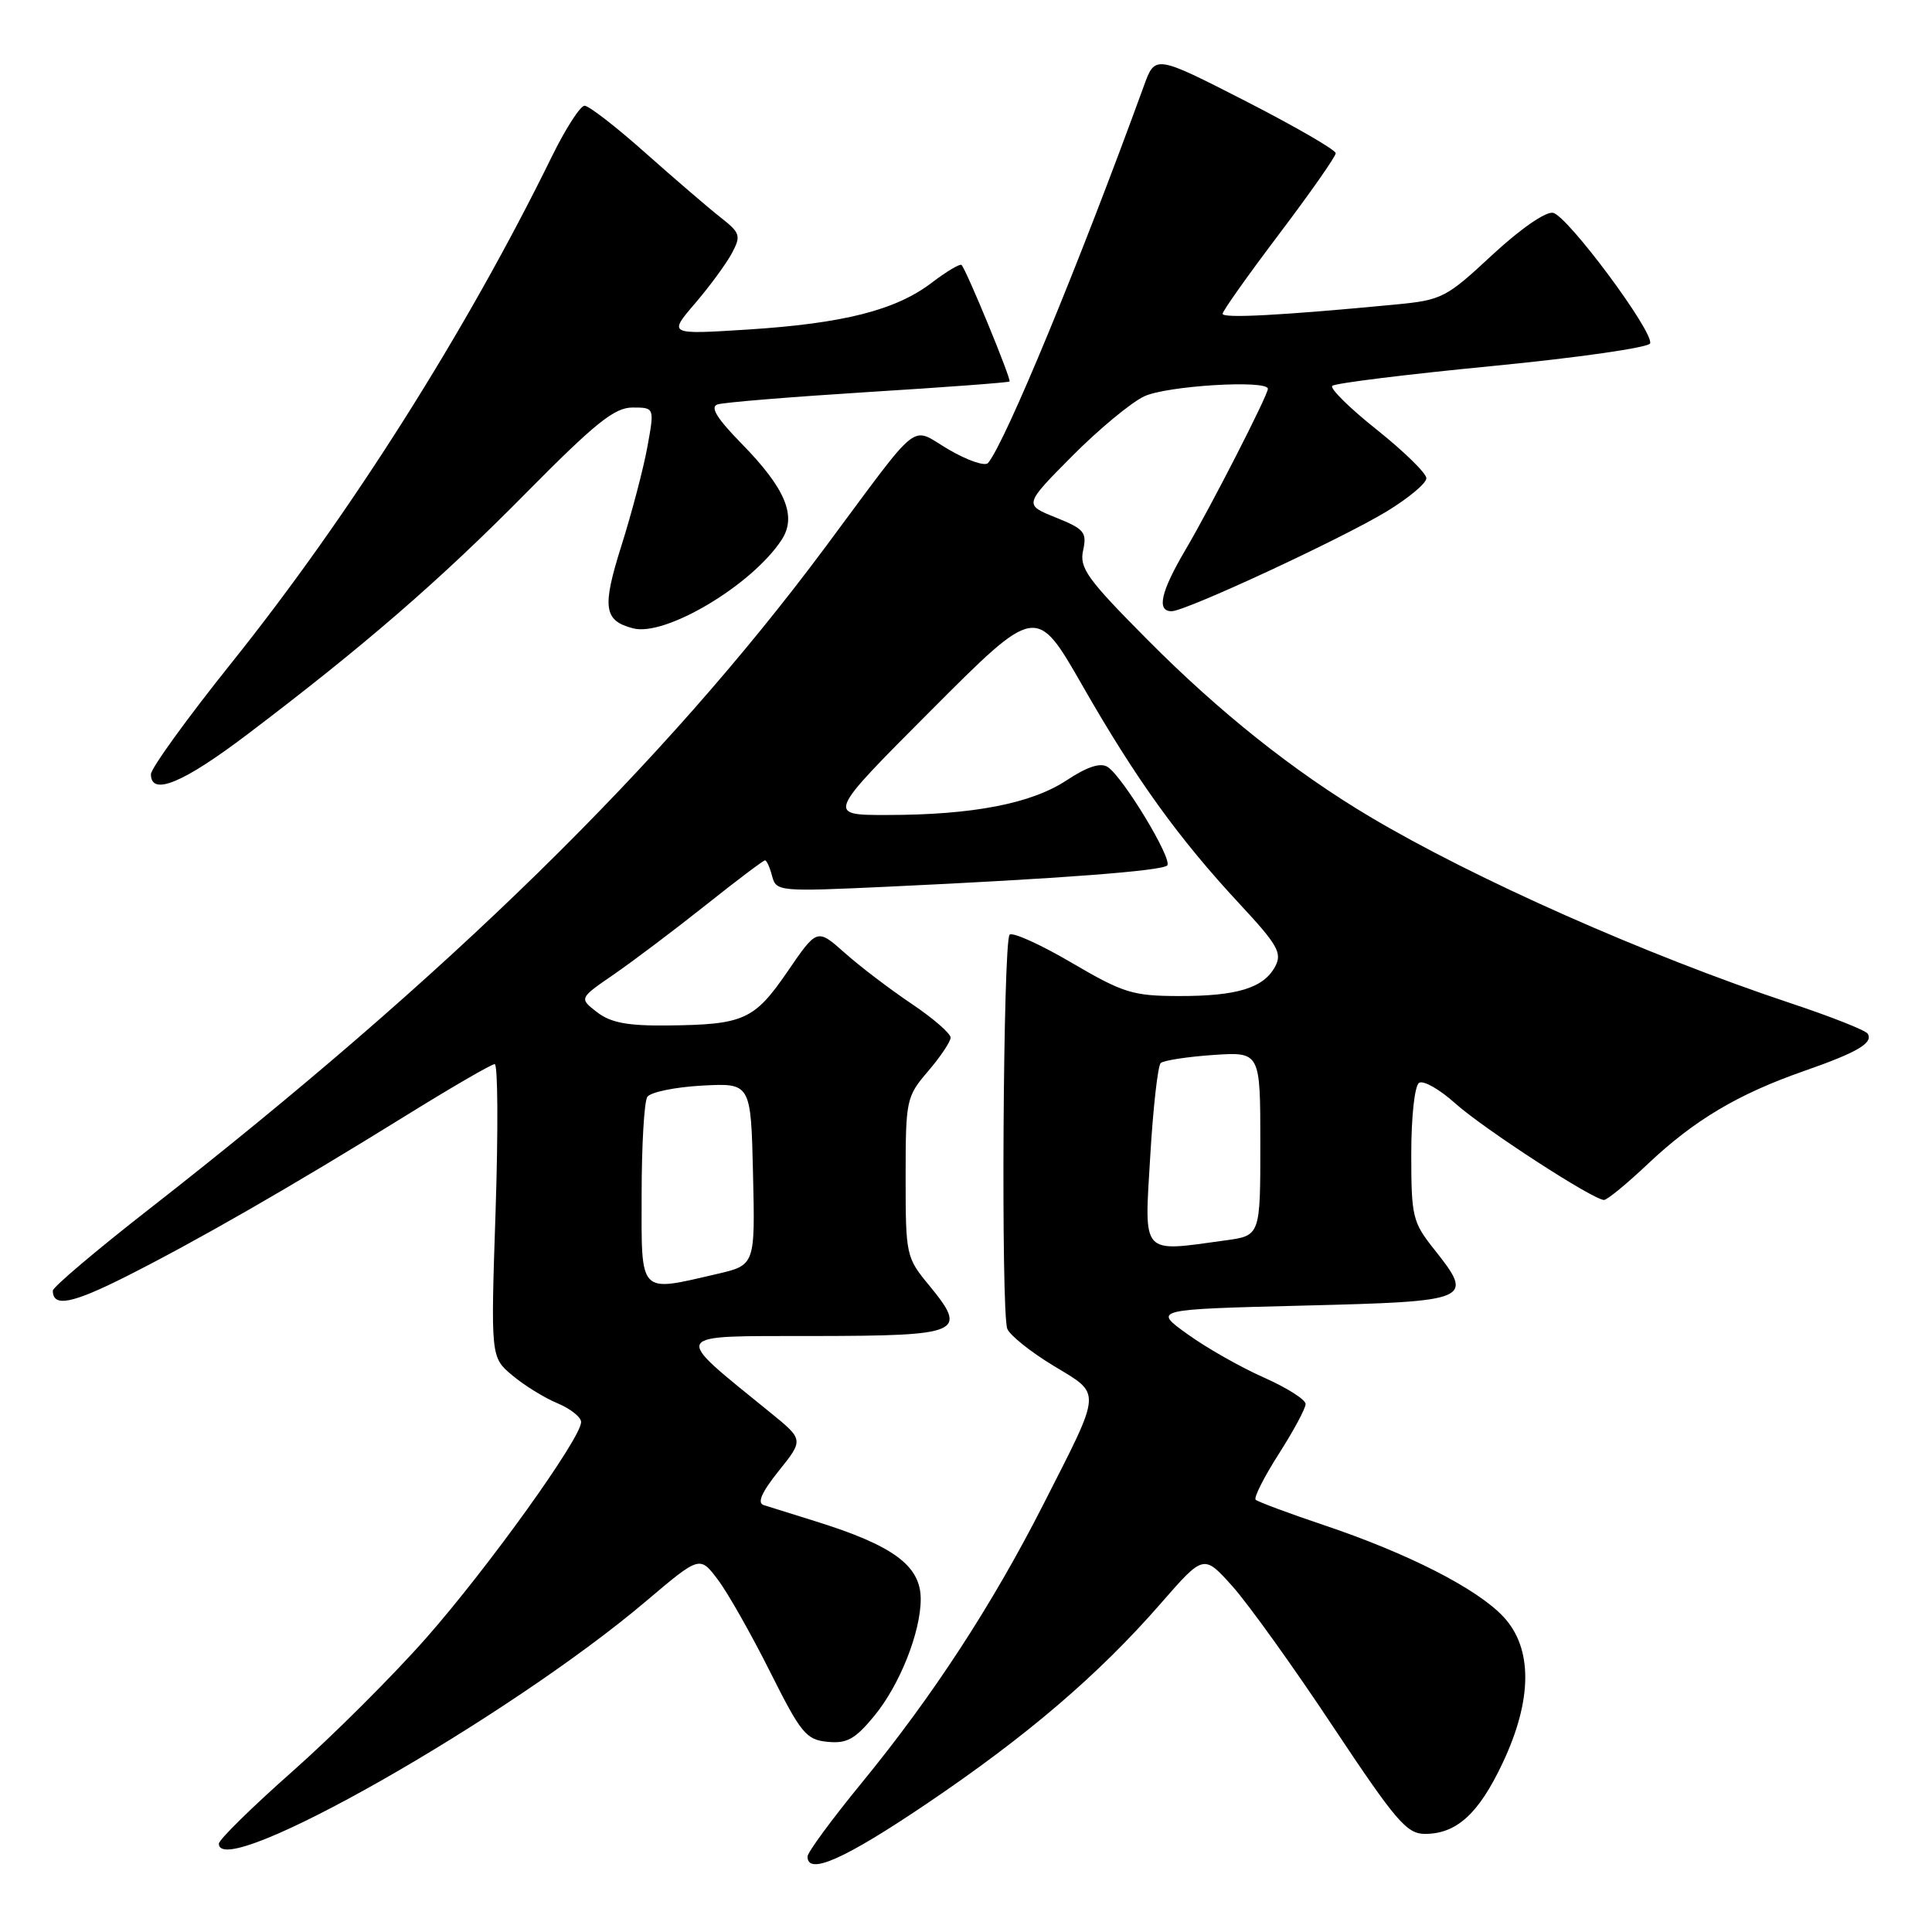 <?xml version="1.0" encoding="UTF-8" standalone="no"?>
<!DOCTYPE svg PUBLIC "-//W3C//DTD SVG 1.1//EN" "http://www.w3.org/Graphics/SVG/1.1/DTD/svg11.dtd" >
<svg xmlns="http://www.w3.org/2000/svg" xmlns:xlink="http://www.w3.org/1999/xlink" version="1.1" viewBox="0 0 256 256">
 <g >
 <path fill="currentColor"
d=" M 122.72 239.05 C 136.06 230.05 145.59 221.90 153.84 212.43 C 159.50 205.94 159.50 205.94 163.33 210.22 C 165.43 212.57 171.41 220.91 176.61 228.75 C 184.96 241.31 186.40 243.00 188.81 243.00 C 193.00 243.00 195.93 240.34 199.10 233.62 C 203.07 225.23 203.11 218.40 199.21 214.23 C 195.74 210.51 186.59 205.84 175.43 202.09 C 170.73 200.51 166.66 198.99 166.38 198.72 C 166.11 198.44 167.49 195.72 169.44 192.66 C 171.40 189.60 173.00 186.62 173.00 186.04 C 173.00 185.45 170.51 183.88 167.47 182.53 C 164.44 181.19 159.88 178.61 157.36 176.79 C 152.77 173.50 152.77 173.50 172.62 173.00 C 195.05 172.44 195.39 172.29 190.04 165.55 C 187.17 161.94 187.00 161.22 187.00 152.92 C 187.00 147.92 187.45 143.84 188.04 143.48 C 188.61 143.12 190.75 144.34 192.79 146.17 C 196.52 149.53 211.11 159.00 212.54 159.00 C 212.96 159.00 215.60 156.83 218.40 154.18 C 224.52 148.41 230.28 144.98 239.00 141.93 C 246.11 139.45 248.24 138.20 247.48 136.97 C 247.20 136.52 242.60 134.70 237.24 132.92 C 218.13 126.56 195.40 116.48 181.50 108.21 C 171.43 102.22 161.55 94.35 152.02 84.74 C 144.06 76.73 143.00 75.26 143.52 72.92 C 144.04 70.53 143.67 70.09 139.89 68.57 C 135.67 66.88 135.67 66.88 142.04 60.46 C 145.54 56.93 149.85 53.35 151.61 52.52 C 154.57 51.11 168.00 50.30 168.00 51.52 C 168.00 52.38 160.39 67.25 157.07 72.87 C 153.80 78.43 153.22 81.00 155.25 80.99 C 157.12 80.98 177.71 71.42 183.74 67.77 C 186.63 66.01 189.00 64.04 189.00 63.37 C 189.00 62.71 186.05 59.83 182.46 56.96 C 178.86 54.10 176.19 51.47 176.53 51.13 C 176.87 50.78 186.42 49.60 197.75 48.50 C 209.07 47.40 218.48 46.05 218.65 45.50 C 219.13 43.95 207.69 28.56 205.78 28.20 C 204.80 28.01 201.43 30.35 197.71 33.80 C 191.62 39.47 191.06 39.76 184.92 40.35 C 169.85 41.79 162.00 42.21 162.00 41.58 C 162.00 41.21 165.38 36.45 169.50 31.00 C 173.62 25.55 176.99 20.74 176.99 20.30 C 176.98 19.86 171.59 16.75 165.02 13.38 C 153.06 7.27 153.06 7.27 151.57 11.38 C 143.07 34.77 133.20 58.65 130.92 61.35 C 130.52 61.82 128.17 61.01 125.68 59.55 C 120.50 56.52 122.31 55.09 109.36 72.50 C 87.91 101.34 59.25 129.39 19.75 160.22 C 12.74 165.69 7.00 170.55 7.00 171.02 C 7.00 173.25 9.53 172.76 16.71 169.14 C 26.15 164.38 38.73 157.15 53.64 147.91 C 59.77 144.11 65.13 141.00 65.55 141.00 C 65.97 141.00 66.02 149.74 65.67 160.42 C 65.02 179.84 65.02 179.84 67.88 182.24 C 69.45 183.56 72.14 185.23 73.87 185.94 C 75.59 186.66 77.00 187.78 77.00 188.43 C 77.00 190.56 64.71 207.69 56.50 217.01 C 52.10 222.01 44.11 229.98 38.75 234.72 C 33.39 239.46 29.00 243.77 29.00 244.30 C 29.00 249.43 67.28 227.70 85.61 212.16 C 92.72 206.14 92.72 206.14 95.11 209.30 C 96.43 211.04 99.53 216.52 102.02 221.48 C 106.13 229.69 106.82 230.53 109.65 230.80 C 112.21 231.06 113.31 230.45 115.85 227.36 C 119.21 223.29 122.00 216.27 122.00 211.89 C 122.00 207.46 118.38 204.79 108.00 201.56 C 104.97 200.62 101.91 199.66 101.19 199.43 C 100.30 199.15 100.92 197.73 103.19 194.90 C 106.50 190.77 106.50 190.77 102.03 187.14 C 88.88 176.44 88.53 177.06 107.78 177.03 C 127.47 177.00 128.31 176.63 123.10 170.30 C 120.07 166.63 120.00 166.32 120.00 155.98 C 120.00 145.73 120.09 145.32 122.96 141.96 C 124.59 140.06 125.94 138.05 125.96 137.50 C 125.98 136.95 123.65 134.93 120.78 133.00 C 117.91 131.07 113.92 128.04 111.92 126.25 C 108.27 123.01 108.27 123.01 104.36 128.72 C 99.95 135.15 98.58 135.77 88.50 135.88 C 83.16 135.94 80.93 135.52 79.11 134.12 C 76.73 132.28 76.73 132.28 81.33 129.12 C 83.85 127.38 89.31 123.27 93.45 119.98 C 97.58 116.69 101.15 114.00 101.37 114.00 C 101.59 114.00 102.01 114.94 102.31 116.09 C 102.85 118.13 103.21 118.16 117.68 117.49 C 140.39 116.43 153.93 115.40 154.66 114.68 C 155.43 113.90 148.78 102.90 146.76 101.62 C 145.81 101.02 144.05 101.60 141.34 103.39 C 136.67 106.48 128.89 107.99 117.51 107.99 C 109.53 108.00 109.53 108.00 123.42 94.08 C 137.31 80.16 137.31 80.16 143.42 90.83 C 150.52 103.24 156.13 111.03 164.24 119.76 C 169.30 125.20 169.92 126.28 168.97 128.06 C 167.44 130.92 163.92 132.00 156.18 131.98 C 150.10 131.97 148.82 131.57 142.00 127.57 C 137.88 125.15 134.18 123.48 133.78 123.85 C 132.91 124.68 132.62 173.85 133.47 176.07 C 133.80 176.92 136.54 179.12 139.56 180.95 C 146.03 184.87 146.10 183.90 138.25 199.34 C 131.47 212.67 123.59 224.75 114.17 236.25 C 110.23 241.06 107.00 245.45 107.00 246.00 C 107.00 248.53 111.86 246.38 122.72 239.05 Z  M 32.72 97.35 C 48.26 85.58 58.25 76.93 69.70 65.33 C 78.88 56.04 81.42 54.00 83.81 54.00 C 86.73 54.00 86.73 54.00 85.78 59.22 C 85.26 62.08 83.71 67.97 82.35 72.28 C 79.75 80.51 79.99 82.24 83.89 83.26 C 88.16 84.38 99.64 77.54 103.57 71.53 C 105.62 68.40 104.09 64.73 98.27 58.79 C 94.99 55.44 94.06 53.93 95.07 53.59 C 95.86 53.32 104.83 52.59 115.00 51.95 C 125.17 51.32 133.62 50.69 133.77 50.55 C 134.04 50.30 128.09 35.84 127.41 35.11 C 127.22 34.90 125.43 35.96 123.45 37.47 C 118.69 41.10 111.77 42.86 99.03 43.67 C 88.56 44.33 88.56 44.33 92.09 40.21 C 94.03 37.95 96.22 34.96 96.97 33.57 C 98.22 31.22 98.10 30.87 95.43 28.77 C 93.84 27.52 89.38 23.69 85.52 20.26 C 81.66 16.82 78.03 14.01 77.46 14.01 C 76.90 14.00 74.94 17.04 73.12 20.75 C 61.82 43.81 46.37 68.23 30.67 87.84 C 24.80 95.17 20.00 101.81 20.00 102.59 C 20.00 105.52 24.23 103.78 32.72 97.35 Z  M 85.02 158.25 C 85.02 151.79 85.36 145.98 85.77 145.35 C 86.17 144.72 89.42 144.05 93.00 143.85 C 99.50 143.50 99.50 143.50 99.78 155.57 C 100.06 167.64 100.06 167.64 94.95 168.82 C 84.56 171.22 85.00 171.68 85.02 158.25 Z  M 152.41 153.25 C 152.79 146.79 153.42 141.21 153.80 140.86 C 154.19 140.51 157.31 140.03 160.75 139.79 C 167.00 139.37 167.00 139.37 167.00 151.55 C 167.00 163.73 167.00 163.73 162.36 164.36 C 151.11 165.91 151.62 166.48 152.41 153.25 Z "/>
</g>
</svg>
